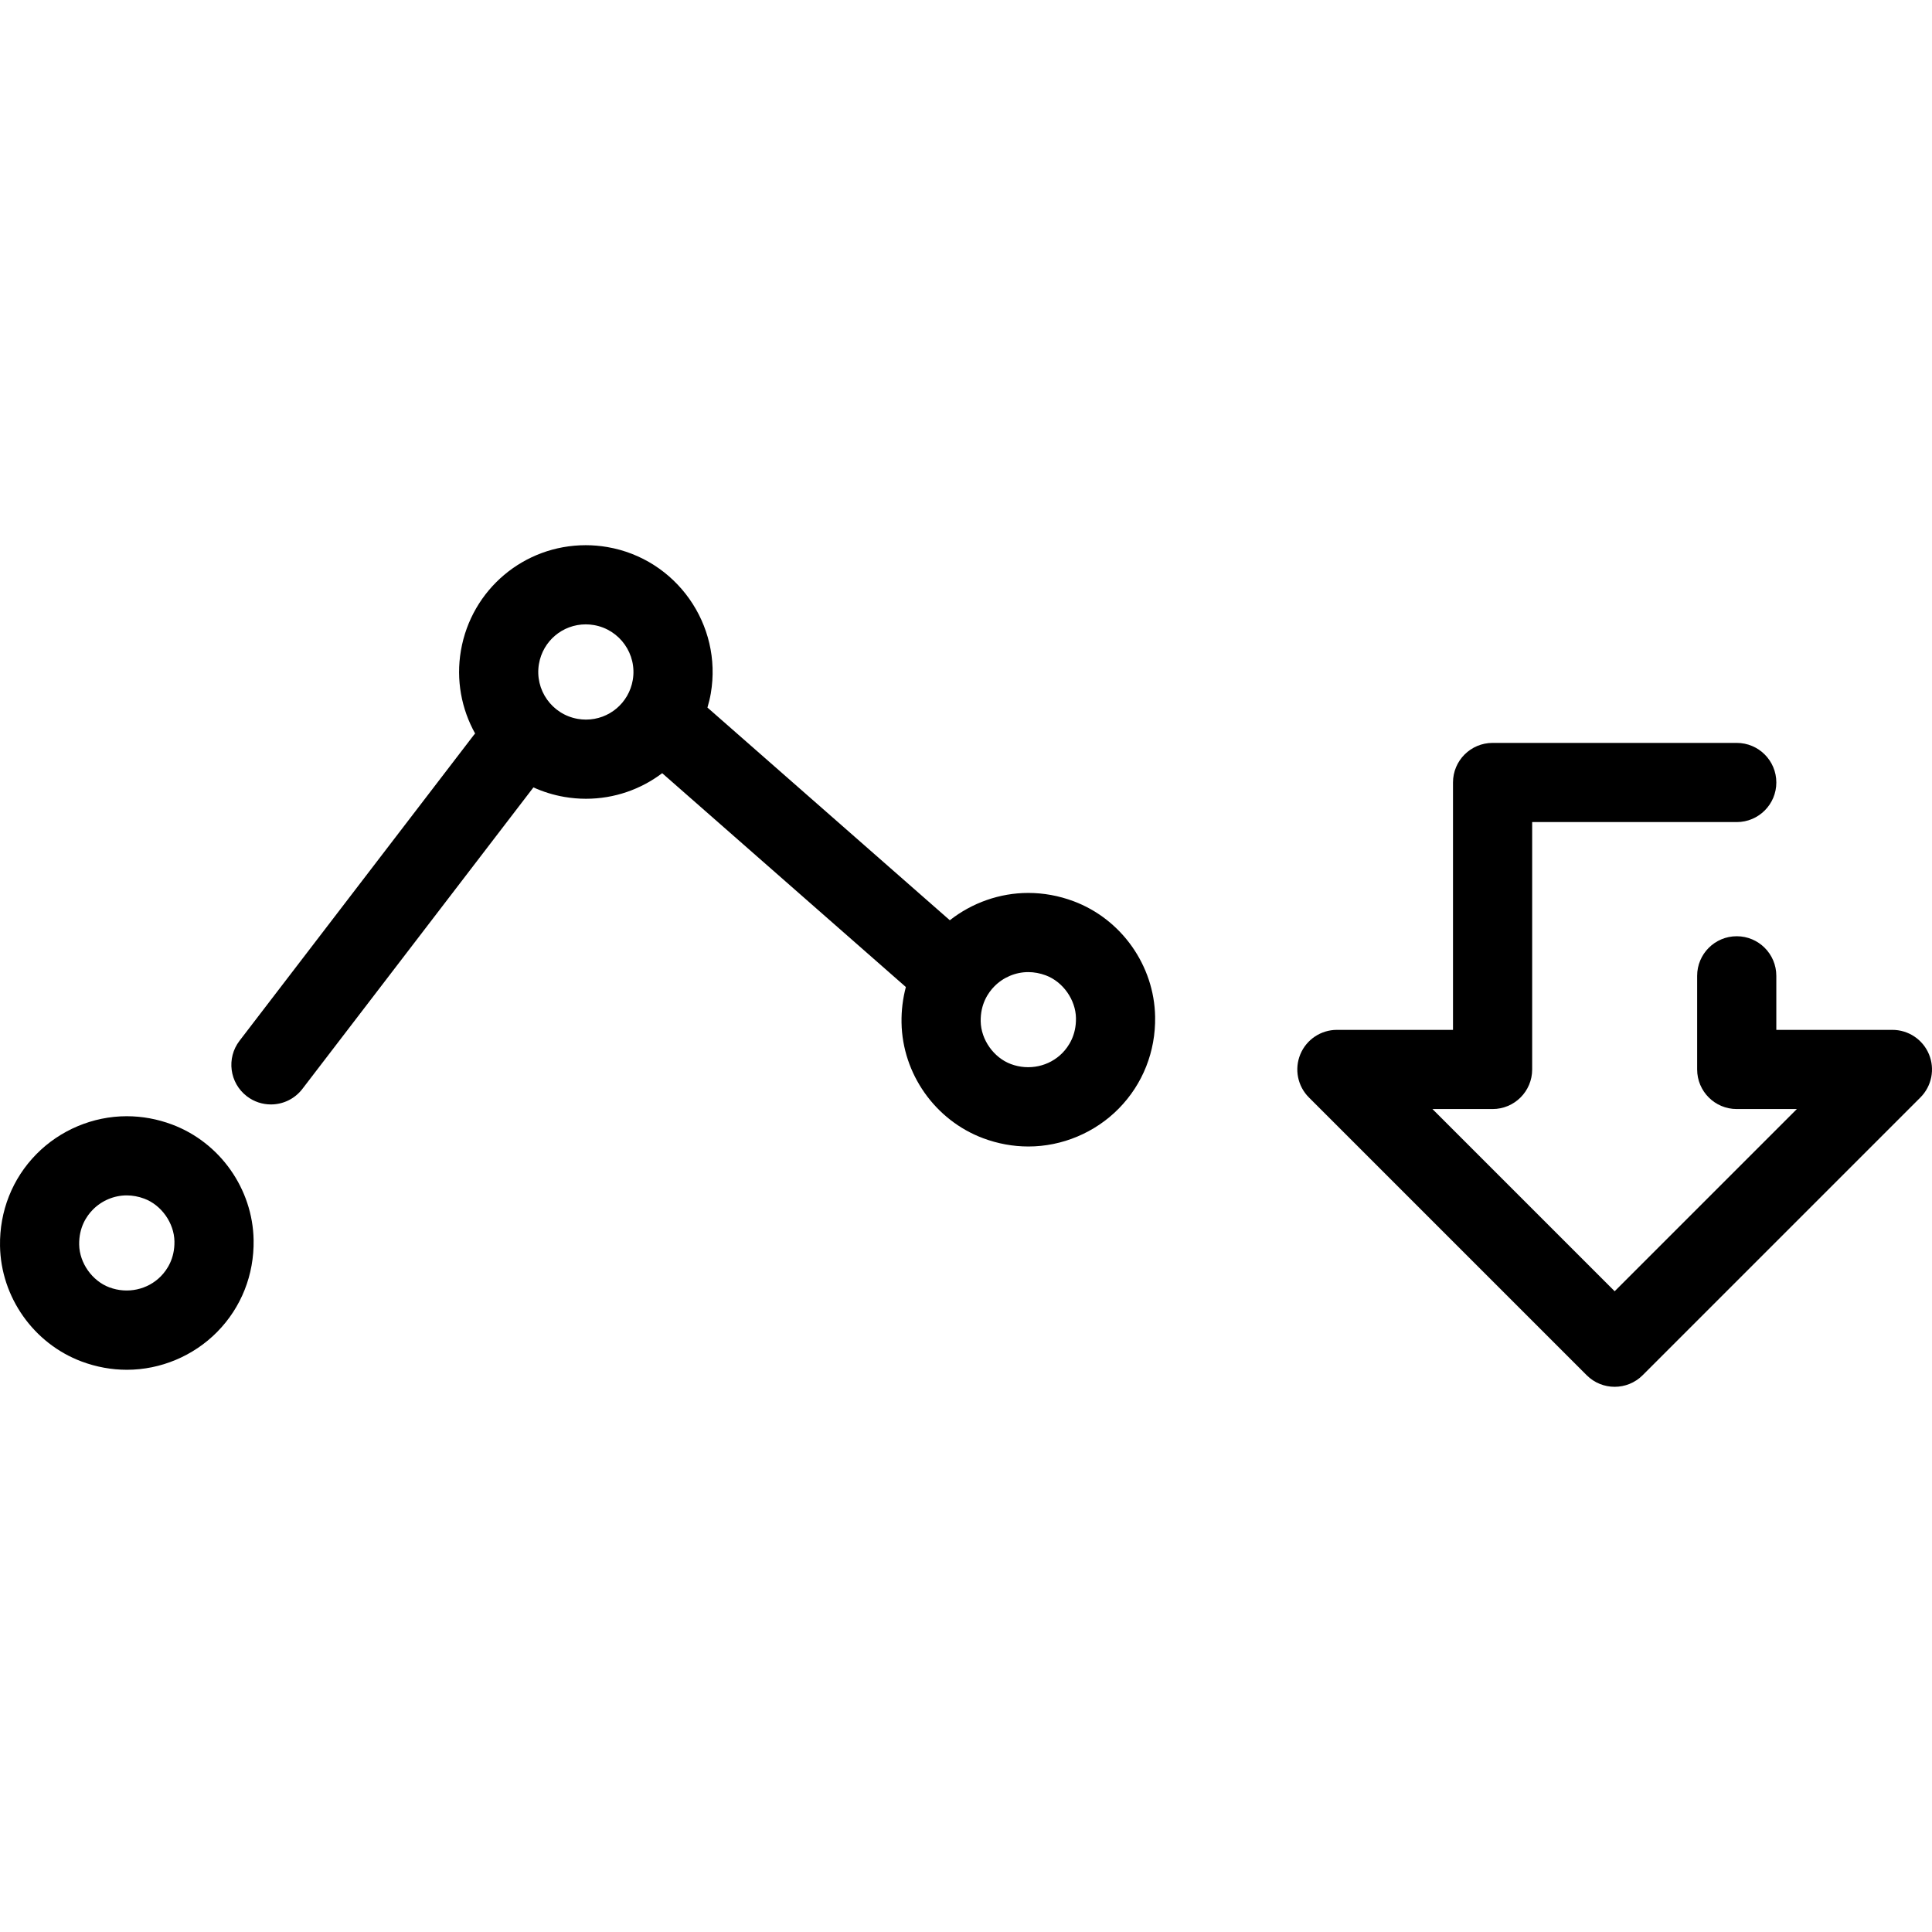 <?xml version="1.0" encoding="iso-8859-1"?>
<!-- Generator: Adobe Illustrator 17.1.0, SVG Export Plug-In . SVG Version: 6.00 Build 0)  -->
<!DOCTYPE svg PUBLIC "-//W3C//DTD SVG 1.1//EN" "http://www.w3.org/Graphics/SVG/1.1/DTD/svg11.dtd">
<svg version="1.1" id="Capa_1" xmlns="http://www.w3.org/2000/svg" xmlns:xlink="http://www.w3.org/1999/xlink" x="0px" y="0px"
	 viewBox="0 0 366.062 366.062" style="enable-background:new 0 0 366.062 366.062;" xml:space="preserve">
<g>
	<path d="M203.404,170.754c-2.783-1.04-5.671-1.567-8.583-1.567c-5.375,0-10.641,1.862-14.855,5.175l-45.924-40.299
		c0.253-0.871,0.477-1.755,0.634-2.668c2.245-13.051-6.546-25.497-19.598-27.744c-1.352-0.232-2.729-0.351-4.092-0.351
		c-11.715,0-21.662,8.39-23.652,19.948c-0.965,5.611,0.114,11.107,2.689,15.732c-0.085,0.1-0.175,0.195-0.256,0.301l-44.383,57.919
		c-2.52,3.287-1.896,7.995,1.392,10.515c1.36,1.043,2.965,1.547,4.556,1.547c2.254,0,4.482-1.012,5.959-2.938l43.78-57.133
		c1.829,0.831,3.791,1.445,5.86,1.802c1.353,0.232,2.73,0.351,4.095,0.351c5.396,0,10.403-1.796,14.444-4.846l46.169,40.515
		c-0.576,2.169-0.86,4.437-0.821,6.758c0.163,9.697,6.376,18.494,15.46,21.891c2.783,1.04,5.671,1.567,8.584,1.567
		c6.385,0,12.624-2.621,17.118-7.19c4.552-4.63,6.997-10.807,6.886-17.394C218.701,182.947,212.487,174.15,203.404,170.754z
		 M119.892,128.851c-0.747,4.341-4.477,7.492-8.867,7.492c-0.514,0-1.035-0.045-1.551-0.134c-4.9-0.843-8.201-5.517-7.357-10.417
		c0.747-4.341,4.478-7.492,8.869-7.492c0.514,0,1.034,0.045,1.548,0.134C117.434,119.278,120.736,123.951,119.892,128.851z
		 M201.283,199.521c-2.48,2.523-6.299,3.381-9.753,2.089c-3.253-1.216-5.656-4.619-5.715-8.093
		c-0.055-3.246,1.375-5.394,2.584-6.623c1.691-1.721,4.032-2.707,6.422-2.707c1.112,0,2.232,0.208,3.33,0.618
		c3.253,1.216,5.657,4.619,5.716,8.093C203.922,196.144,202.492,198.29,201.283,199.521z"/>
	<path d="M32.59,213.061c-2.782-1.04-5.67-1.567-8.581-1.567c-6.386,0-12.625,2.621-17.118,7.191
		c-4.553,4.63-6.998,10.807-6.887,17.393c0.163,9.697,6.376,18.494,15.46,21.891c2.783,1.04,5.671,1.567,8.584,1.567
		c6.385,0,12.624-2.621,17.118-7.19c4.552-4.63,6.997-10.807,6.886-17.394C47.887,225.255,41.675,216.458,32.59,213.061z
		 M30.469,241.829c-2.48,2.523-6.299,3.381-9.753,2.089c-3.253-1.216-5.656-4.619-5.715-8.093c-0.055-3.246,1.375-5.394,2.584-6.623
		c1.692-1.721,4.033-2.708,6.423-2.708c1.112,0,2.232,0.208,3.328,0.617c3.254,1.217,5.658,4.621,5.717,8.095
		C33.108,238.452,31.678,240.598,30.469,241.829z"/>
	<path d="M365.491,199.763c-1.16-2.803-3.896-4.63-6.929-4.63h-21.998v-10.24c0-4.143-3.357-7.5-7.5-7.5s-7.5,3.357-7.5,7.5v17.74
		c0,4.143,3.357,7.5,7.5,7.5h11.392l-34.522,34.522l-34.522-34.522h11.392c4.143,0,7.5-3.357,7.5-7.5v-46.872h38.762
		c4.143,0,7.5-3.357,7.5-7.5s-3.357-7.5-7.5-7.5h-46.262c-4.143,0-7.5,3.357-7.5,7.5v46.872h-21.998
		c-3.033,0-5.769,1.827-6.929,4.63c-1.161,2.803-0.52,6.028,1.625,8.174l52.629,52.629c1.465,1.464,3.385,2.196,5.304,2.196
		s3.839-0.732,5.304-2.196l52.629-52.629C366.01,205.791,366.652,202.566,365.491,199.763z"/>
</g>
<g>
</g>
<g>
</g>
<g>
</g>
<g>
</g>
<g>
</g>
<g>
</g>
<g>
</g>
<g>
</g>
<g>
</g>
<g>
</g>
<g>
</g>
<g>
</g>
<g>
</g>
<g>
</g>
<g>
</g>
</svg>
